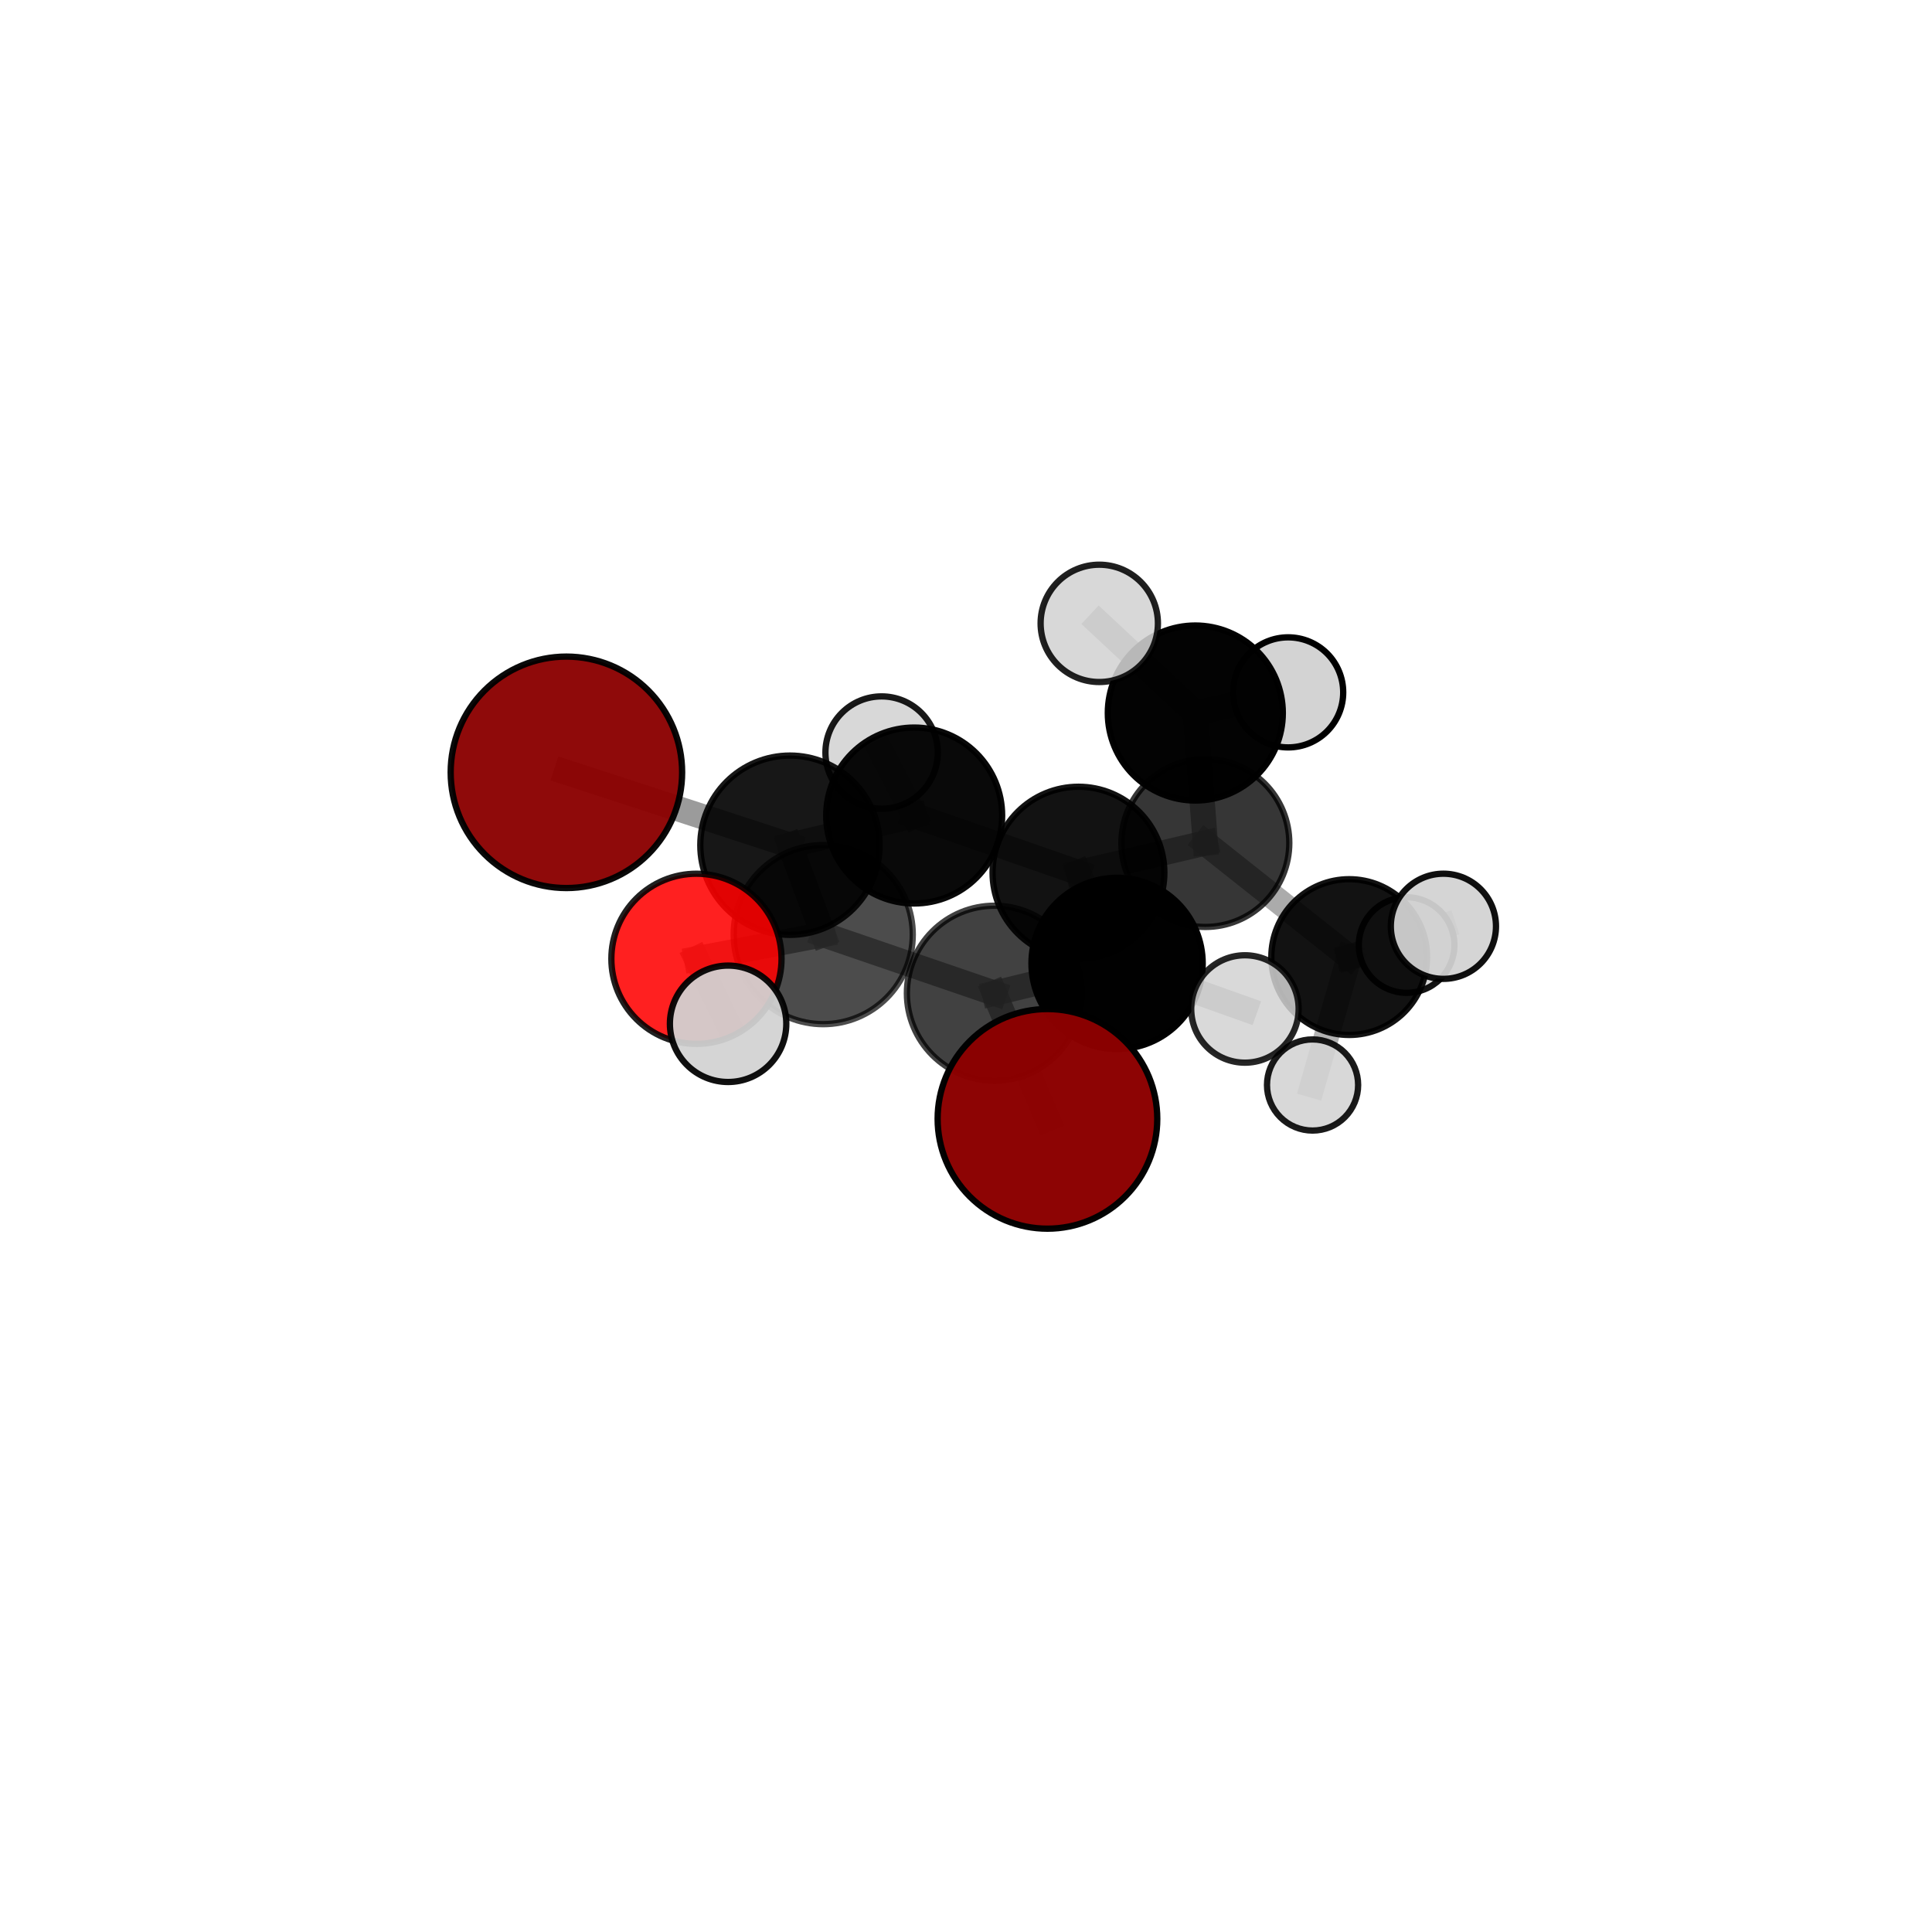 <?xml version="1.0" encoding="utf-8" standalone="no"?>
<!DOCTYPE svg PUBLIC "-//W3C//DTD SVG 1.1//EN"
  "http://www.w3.org/Graphics/SVG/1.1/DTD/svg11.dtd">
<svg xmlns:xlink="http://www.w3.org/1999/xlink" width="153pt" height="153pt" viewBox="0 0 153 153" xmlns="http://www.w3.org/2000/svg" version="1.1">
 <defs>
  <style type="text/css">*{stroke-linejoin: round; stroke-linecap: butt}</style>
 </defs>
 <g id="figure_1">
  <g id="patch_1">
   <path d="M 0 153 
L 153 153 
L 153 0 
L 0 0 
L 0 153 
z
" style="fill: none"/>
  </g>
  <g id="patch_2">
   <path d="M 7.2 145.8 
L 145.8 145.8 
L 145.8 7.2 
L 7.2 7.2 
L 7.2 145.8 
z
" style="fill: none"/>
  </g>
  <g id="axes_1">
   <g id="line2d_1">
    <path d="M 44.855 61.162 
L 62.558 66.934 
" clip-path="url(#pf18c361fbd)" style="fill: none; stroke: #808080; stroke-opacity: 0.784; stroke-width: 2; stroke-linecap: square"/>
   </g>
   <g id="line2d_2">
    <path d="M 62.558 66.934 
L 65.193 74.014 
" clip-path="url(#pf18c361fbd)" style="fill: none; stroke: #808080; stroke-opacity: 0.768; stroke-width: 2; stroke-linecap: square"/>
   </g>
   <g id="line2d_3">
    <path d="M 82.95 88.606 
L 78.748 78.656 
" clip-path="url(#pf18c361fbd)" style="fill: none; stroke: #808080; stroke-opacity: 0.741; stroke-width: 2; stroke-linecap: square"/>
   </g>
   <g id="line2d_4">
    <path d="M 78.748 78.656 
L 65.193 74.014 
" clip-path="url(#pf18c361fbd)" style="fill: none; stroke: #808080; stroke-opacity: 0.754; stroke-width: 2; stroke-linecap: square"/>
   </g>
   <g id="line2d_5">
    <path d="M 55.154 75.93 
L 65.193 74.014 
" clip-path="url(#pf18c361fbd)" style="fill: none; stroke: #808080; stroke-opacity: 0.778; stroke-width: 2; stroke-linecap: square"/>
   </g>
   <g id="line2d_6">
    <path d="M 55.154 75.93 
L 57.66 81.077 
" clip-path="url(#pf18c361fbd)" style="fill: none; stroke: #808080; stroke-opacity: 0.788; stroke-width: 2; stroke-linecap: square"/>
   </g>
   <g id="line2d_7">
    <path d="M 95.455 66.759 
L 85.407 69.106 
" clip-path="url(#pf18c361fbd)" style="fill: none; stroke: #808080; stroke-opacity: 0.71; stroke-width: 2; stroke-linecap: square"/>
   </g>
   <g id="line2d_8">
    <path d="M 95.455 66.759 
L 94.66 56.466 
" clip-path="url(#pf18c361fbd)" style="fill: none; stroke: #808080; stroke-opacity: 0.72; stroke-width: 2; stroke-linecap: square"/>
   </g>
   <g id="line2d_9">
    <path d="M 95.455 66.759 
L 106.848 75.793 
" clip-path="url(#pf18c361fbd)" style="fill: none; stroke: #808080; stroke-opacity: 0.664; stroke-width: 2; stroke-linecap: square"/>
   </g>
   <g id="line2d_10">
    <path d="M 85.407 69.106 
L 88.465 76.296 
" clip-path="url(#pf18c361fbd)" style="fill: none; stroke: #808080; stroke-opacity: 0.72; stroke-width: 2; stroke-linecap: square"/>
   </g>
   <g id="line2d_11">
    <path d="M 85.407 69.106 
L 72.396 64.583 
" clip-path="url(#pf18c361fbd)" style="fill: none; stroke: #808080; stroke-opacity: 0.735; stroke-width: 2; stroke-linecap: square"/>
   </g>
   <g id="line2d_12">
    <path d="M 94.66 56.466 
L 102.013 54.831 
" clip-path="url(#pf18c361fbd)" style="fill: none; stroke: #808080; stroke-opacity: 0.733; stroke-width: 2; stroke-linecap: square"/>
   </g>
   <g id="line2d_13">
    <path d="M 94.66 56.466 
L 87.054 49.365 
" clip-path="url(#pf18c361fbd)" style="fill: none; stroke: #808080; stroke-opacity: 0.769; stroke-width: 2; stroke-linecap: square"/>
   </g>
   <g id="line2d_14">
    <path d="M 106.848 75.793 
L 114.307 73.355 
" clip-path="url(#pf18c361fbd)" style="fill: none; stroke: #808080; stroke-opacity: 0.654; stroke-width: 2; stroke-linecap: square"/>
   </g>
   <g id="line2d_15">
    <path d="M 106.848 75.793 
L 103.946 85.924 
" clip-path="url(#pf18c361fbd)" style="fill: none; stroke: #808080; stroke-opacity: 0.595; stroke-width: 2; stroke-linecap: square"/>
   </g>
   <g id="line2d_16">
    <path d="M 106.848 75.793 
L 111.393 74.84 
" clip-path="url(#pf18c361fbd)" style="fill: none; stroke: #808080; stroke-opacity: 0.613; stroke-width: 2; stroke-linecap: square"/>
   </g>
   <g id="line2d_17">
    <path d="M 88.465 76.296 
L 78.748 78.656 
" clip-path="url(#pf18c361fbd)" style="fill: none; stroke: #808080; stroke-opacity: 0.73; stroke-width: 2; stroke-linecap: square"/>
   </g>
   <g id="line2d_18">
    <path d="M 88.465 76.296 
L 98.589 79.903 
" clip-path="url(#pf18c361fbd)" style="fill: none; stroke: #808080; stroke-opacity: 0.709; stroke-width: 2; stroke-linecap: square"/>
   </g>
   <g id="line2d_19">
    <path d="M 72.396 64.583 
L 62.558 66.934 
" clip-path="url(#pf18c361fbd)" style="fill: none; stroke: #808080; stroke-opacity: 0.758; stroke-width: 2; stroke-linecap: square"/>
   </g>
   <g id="line2d_20">
    <path d="M 72.396 64.583 
L 69.817 59.599 
" clip-path="url(#pf18c361fbd)" style="fill: none; stroke: #808080; stroke-opacity: 0.747; stroke-width: 2; stroke-linecap: square"/>
   </g>
   <g id="Path3DCollection_1">
    <path d="M 102.013 59.189 
C 103.169 59.189 104.277 58.73 105.095 57.913 
C 105.912 57.095 106.372 55.987 106.372 54.831 
C 106.372 53.675 105.912 52.566 105.095 51.748 
C 104.277 50.931 103.169 50.472 102.013 50.472 
C 100.857 50.472 99.748 50.931 98.93 51.748 
C 98.113 52.566 97.654 53.675 97.654 54.831 
C 97.654 55.987 98.113 57.095 98.93 57.913 
C 99.748 58.73 100.857 59.189 102.013 59.189 
z
" clip-path="url(#pf18c361fbd)" style="fill: #d3d3d3; stroke: #000000; stroke-width: 0.5"/>
    <path d="M 111.393 78.625 
C 112.397 78.625 113.359 78.226 114.069 77.517 
C 114.779 76.807 115.178 75.844 115.178 74.84 
C 115.178 73.836 114.779 72.873 114.069 72.164 
C 113.359 71.454 112.397 71.055 111.393 71.055 
C 110.389 71.055 109.426 71.454 108.716 72.164 
C 108.006 72.873 107.607 73.836 107.607 74.84 
C 107.607 75.844 108.006 76.807 108.716 77.517 
C 109.426 78.226 110.389 78.625 111.393 78.625 
z
" clip-path="url(#pf18c361fbd)" style="fill: #d3d3d3; fill-opacity: 0.925; stroke: #000000; stroke-opacity: 0.925; stroke-width: 0.5"/>
    <path d="M 94.66 63.396 
C 96.497 63.396 98.26 62.665 99.56 61.366 
C 100.859 60.066 101.59 58.303 101.59 56.466 
C 101.59 54.628 100.859 52.865 99.56 51.565 
C 98.26 50.266 96.497 49.536 94.66 49.536 
C 92.822 49.536 91.059 50.266 89.759 51.565 
C 88.46 52.865 87.73 54.628 87.73 56.466 
C 87.73 58.303 88.46 60.066 89.759 61.366 
C 91.059 62.665 92.822 63.396 94.66 63.396 
z
" clip-path="url(#pf18c361fbd)" style="fill-opacity: 0.987; stroke: #000000; stroke-opacity: 0.987; stroke-width: 0.5"/>
    <path d="M 87.054 54.01 
C 88.285 54.01 89.467 53.521 90.338 52.65 
C 91.209 51.779 91.699 50.597 91.699 49.365 
C 91.699 48.133 91.209 46.952 90.338 46.081 
C 89.467 45.21 88.285 44.72 87.054 44.72 
C 85.822 44.72 84.64 45.21 83.769 46.081 
C 82.898 46.952 82.409 48.133 82.409 49.365 
C 82.409 50.597 82.898 51.779 83.769 52.65 
C 84.64 53.521 85.822 54.01 87.054 54.01 
z
" clip-path="url(#pf18c361fbd)" style="fill: #d3d3d3; fill-opacity: 0.873; stroke: #000000; stroke-opacity: 0.873; stroke-width: 0.5"/>
    <path d="M 69.817 64.048 
C 70.997 64.048 72.129 63.579 72.963 62.745 
C 73.797 61.91 74.266 60.779 74.266 59.599 
C 74.266 58.419 73.797 57.287 72.963 56.453 
C 72.129 55.618 70.997 55.149 69.817 55.149 
C 68.637 55.149 67.505 55.618 66.671 56.453 
C 65.836 57.287 65.368 58.419 65.368 59.599 
C 65.368 60.779 65.836 61.91 66.671 62.745 
C 67.505 63.579 68.637 64.048 69.817 64.048 
z
" clip-path="url(#pf18c361fbd)" style="fill: #d3d3d3; fill-opacity: 0.902; stroke: #000000; stroke-opacity: 0.902; stroke-width: 0.5"/>
    <path d="M 106.848 81.961 
C 108.483 81.961 110.052 81.311 111.209 80.155 
C 112.366 78.998 113.015 77.429 113.015 75.793 
C 113.015 74.158 112.366 72.589 111.209 71.432 
C 110.052 70.275 108.483 69.626 106.848 69.626 
C 105.212 69.626 103.643 70.275 102.486 71.432 
C 101.33 72.589 100.68 74.158 100.68 75.793 
C 100.68 77.429 101.33 78.998 102.486 80.155 
C 103.643 81.311 105.212 81.961 106.848 81.961 
z
" clip-path="url(#pf18c361fbd)" style="fill-opacity: 0.927; stroke: #000000; stroke-opacity: 0.927; stroke-width: 0.5"/>
    <path d="M 95.455 73.407 
C 97.218 73.407 98.909 72.707 100.156 71.46 
C 101.403 70.213 102.103 68.522 102.103 66.759 
C 102.103 64.996 101.403 63.305 100.156 62.058 
C 98.909 60.812 97.218 60.111 95.455 60.111 
C 93.692 60.111 92.001 60.812 90.754 62.058 
C 89.508 63.305 88.807 64.996 88.807 66.759 
C 88.807 68.522 89.508 70.213 90.754 71.46 
C 92.001 72.707 93.692 73.407 95.455 73.407 
z
" clip-path="url(#pf18c361fbd)" style="fill-opacity: 0.786; stroke: #000000; stroke-opacity: 0.786; stroke-width: 0.5"/>
    <path d="M 103.946 89.532 
C 104.903 89.532 105.821 89.152 106.497 88.475 
C 107.174 87.798 107.554 86.88 107.554 85.924 
C 107.554 84.967 107.174 84.049 106.497 83.372 
C 105.821 82.695 104.903 82.315 103.946 82.315 
C 102.989 82.315 102.071 82.695 101.394 83.372 
C 100.718 84.049 100.337 84.967 100.337 85.924 
C 100.337 86.88 100.718 87.798 101.394 88.475 
C 102.071 89.152 102.989 89.532 103.946 89.532 
z
" clip-path="url(#pf18c361fbd)" style="fill: #d3d3d3; fill-opacity: 0.898; stroke: #000000; stroke-opacity: 0.898; stroke-width: 0.5"/>
    <path d="M 114.307 77.519 
C 115.411 77.519 116.47 77.08 117.251 76.299 
C 118.032 75.519 118.471 74.459 118.471 73.355 
C 118.471 72.251 118.032 71.192 117.251 70.411 
C 116.47 69.63 115.411 69.191 114.307 69.191 
C 113.203 69.191 112.144 69.63 111.363 70.411 
C 110.582 71.192 110.143 72.251 110.143 73.355 
C 110.143 74.459 110.582 75.519 111.363 76.299 
C 112.144 77.08 113.203 77.519 114.307 77.519 
z
" clip-path="url(#pf18c361fbd)" style="fill: #d3d3d3; fill-opacity: 0.934; stroke: #000000; stroke-opacity: 0.934; stroke-width: 0.5"/>
    <path d="M 72.396 71.549 
C 74.244 71.549 76.016 70.815 77.322 69.509 
C 78.628 68.203 79.362 66.431 79.362 64.583 
C 79.362 62.736 78.628 60.964 77.322 59.657 
C 76.016 58.351 74.244 57.617 72.396 57.617 
C 70.549 57.617 68.777 58.351 67.47 59.657 
C 66.164 60.964 65.43 62.736 65.43 64.583 
C 65.43 66.431 66.164 68.203 67.47 69.509 
C 68.777 70.815 70.549 71.549 72.396 71.549 
z
" clip-path="url(#pf18c361fbd)" style="fill-opacity: 0.961; stroke: #000000; stroke-opacity: 0.961; stroke-width: 0.5"/>
    <path d="M 85.407 75.909 
C 87.211 75.909 88.941 75.192 90.217 73.916 
C 91.493 72.641 92.209 70.91 92.209 69.106 
C 92.209 67.302 91.493 65.572 90.217 64.296 
C 88.941 63.02 87.211 62.304 85.407 62.304 
C 83.603 62.304 81.872 63.02 80.597 64.296 
C 79.321 65.572 78.604 67.302 78.604 69.106 
C 78.604 70.91 79.321 72.641 80.597 73.916 
C 81.872 75.192 83.603 75.909 85.407 75.909 
z
" clip-path="url(#pf18c361fbd)" style="fill-opacity: 0.927; stroke: #000000; stroke-opacity: 0.927; stroke-width: 0.5"/>
    <path d="M 44.855 70.327 
C 47.285 70.327 49.617 69.361 51.336 67.642 
C 53.054 65.924 54.02 63.592 54.02 61.162 
C 54.02 58.731 53.054 56.4 51.336 54.681 
C 49.617 52.962 47.285 51.997 44.855 51.997 
C 42.424 51.997 40.093 52.962 38.374 54.681 
C 36.655 56.4 35.69 58.731 35.69 61.162 
C 35.69 63.592 36.655 65.924 38.374 67.642 
C 40.093 69.361 42.424 70.327 44.855 70.327 
z
" clip-path="url(#pf18c361fbd)" style="fill: #8b0000; fill-opacity: 0.959; stroke: #000000; stroke-opacity: 0.959; stroke-width: 0.5"/>
    <path d="M 62.558 74.034 
C 64.441 74.034 66.247 73.286 67.579 71.954 
C 68.91 70.623 69.658 68.817 69.658 66.934 
C 69.658 65.051 68.91 63.245 67.579 61.914 
C 66.247 60.583 64.441 59.835 62.558 59.835 
C 60.676 59.835 58.87 60.583 57.538 61.914 
C 56.207 63.245 55.459 65.051 55.459 66.934 
C 55.459 68.817 56.207 70.623 57.538 71.954 
C 58.87 73.286 60.676 74.034 62.558 74.034 
z
" clip-path="url(#pf18c361fbd)" style="fill-opacity: 0.907; stroke: #000000; stroke-opacity: 0.907; stroke-width: 0.5"/>
    <path d="M 88.465 83.077 
C 90.263 83.077 91.988 82.362 93.259 81.091 
C 94.531 79.819 95.245 78.094 95.245 76.296 
C 95.245 74.498 94.531 72.773 93.259 71.501 
C 91.988 70.23 90.263 69.515 88.465 69.515 
C 86.666 69.515 84.941 70.23 83.67 71.501 
C 82.398 72.773 81.684 74.498 81.684 76.296 
C 81.684 78.094 82.398 79.819 83.67 81.091 
C 84.941 82.362 86.666 83.077 88.465 83.077 
z
" clip-path="url(#pf18c361fbd)" style="fill-opacity: 0.996; stroke: #000000; stroke-opacity: 0.996; stroke-width: 0.5"/>
    <path d="M 98.589 84.156 
C 99.717 84.156 100.799 83.708 101.597 82.91 
C 102.394 82.113 102.843 81.031 102.843 79.903 
C 102.843 78.775 102.394 77.693 101.597 76.895 
C 100.799 76.098 99.717 75.65 98.589 75.65 
C 97.461 75.65 96.379 76.098 95.582 76.895 
C 94.784 77.693 94.336 78.775 94.336 79.903 
C 94.336 81.031 94.784 82.113 95.582 82.91 
C 96.379 83.708 97.461 84.156 98.589 84.156 
z
" clip-path="url(#pf18c361fbd)" style="fill: #d3d3d3; fill-opacity: 0.849; stroke: #000000; stroke-opacity: 0.849; stroke-width: 0.5"/>
    <path d="M 65.193 81.107 
C 67.074 81.107 68.878 80.359 70.208 79.029 
C 71.538 77.699 72.285 75.895 72.285 74.014 
C 72.285 72.133 71.538 70.329 70.208 68.999 
C 68.878 67.669 67.074 66.922 65.193 66.922 
C 63.312 66.922 61.508 67.669 60.178 68.999 
C 58.848 70.329 58.101 72.133 58.101 74.014 
C 58.101 75.895 58.848 77.699 60.178 79.029 
C 61.508 80.359 63.312 81.107 65.193 81.107 
z
" clip-path="url(#pf18c361fbd)" style="fill-opacity: 0.7; stroke: #000000; stroke-opacity: 0.7; stroke-width: 0.5"/>
    <path d="M 78.748 85.586 
C 80.586 85.586 82.349 84.856 83.648 83.556 
C 84.948 82.257 85.678 80.494 85.678 78.656 
C 85.678 76.818 84.948 75.055 83.648 73.756 
C 82.349 72.456 80.586 71.726 78.748 71.726 
C 76.91 71.726 75.148 72.456 73.848 73.756 
C 72.549 75.055 71.819 76.818 71.819 78.656 
C 71.819 80.494 72.549 82.257 73.848 83.556 
C 75.148 84.856 76.91 85.586 78.748 85.586 
z
" clip-path="url(#pf18c361fbd)" style="fill-opacity: 0.745; stroke: #000000; stroke-opacity: 0.745; stroke-width: 0.5"/>
    <path d="M 55.154 82.668 
C 56.941 82.668 58.655 81.958 59.918 80.695 
C 61.182 79.431 61.892 77.717 61.892 75.93 
C 61.892 74.143 61.182 72.43 59.918 71.166 
C 58.655 69.902 56.941 69.193 55.154 69.193 
C 53.367 69.193 51.653 69.902 50.39 71.166 
C 49.126 72.43 48.416 74.143 48.416 75.93 
C 48.416 77.717 49.126 79.431 50.39 80.695 
C 51.653 81.958 53.367 82.668 55.154 82.668 
z
" clip-path="url(#pf18c361fbd)" style="fill: #ff0000; fill-opacity: 0.875; stroke: #000000; stroke-opacity: 0.875; stroke-width: 0.5"/>
    <path d="M 57.66 85.686 
C 58.882 85.686 60.055 85.2 60.919 84.336 
C 61.783 83.471 62.269 82.299 62.269 81.077 
C 62.269 79.855 61.783 78.682 60.919 77.818 
C 60.055 76.954 58.882 76.468 57.66 76.468 
C 56.438 76.468 55.266 76.954 54.401 77.818 
C 53.537 78.682 53.051 79.855 53.051 81.077 
C 53.051 82.299 53.537 83.471 54.401 84.336 
C 55.266 85.2 56.438 85.686 57.66 85.686 
z
" clip-path="url(#pf18c361fbd)" style="fill: #d3d3d3; fill-opacity: 0.934; stroke: #000000; stroke-opacity: 0.934; stroke-width: 0.5"/>
    <path d="M 82.95 97.303 
C 85.256 97.303 87.469 96.386 89.1 94.755 
C 90.731 93.125 91.647 90.912 91.647 88.606 
C 91.647 86.299 90.731 84.087 89.1 82.456 
C 87.469 80.825 85.256 79.909 82.95 79.909 
C 80.643 79.909 78.431 80.825 76.8 82.456 
C 75.169 84.087 74.253 86.299 74.253 88.606 
C 74.253 90.912 75.169 93.125 76.8 94.755 
C 78.431 96.386 80.643 97.303 82.95 97.303 
z
" clip-path="url(#pf18c361fbd)" style="fill: #8b0000; fill-opacity: 0.984; stroke: #000000; stroke-opacity: 0.984; stroke-width: 0.5"/>
   </g>
  </g>
 </g>
 <defs>
  <clipPath id="pf18c361fbd">
   <rect x="7.2" y="7.2" width="138.6" height="138.6"/>
  </clipPath>
 </defs>
</svg>
